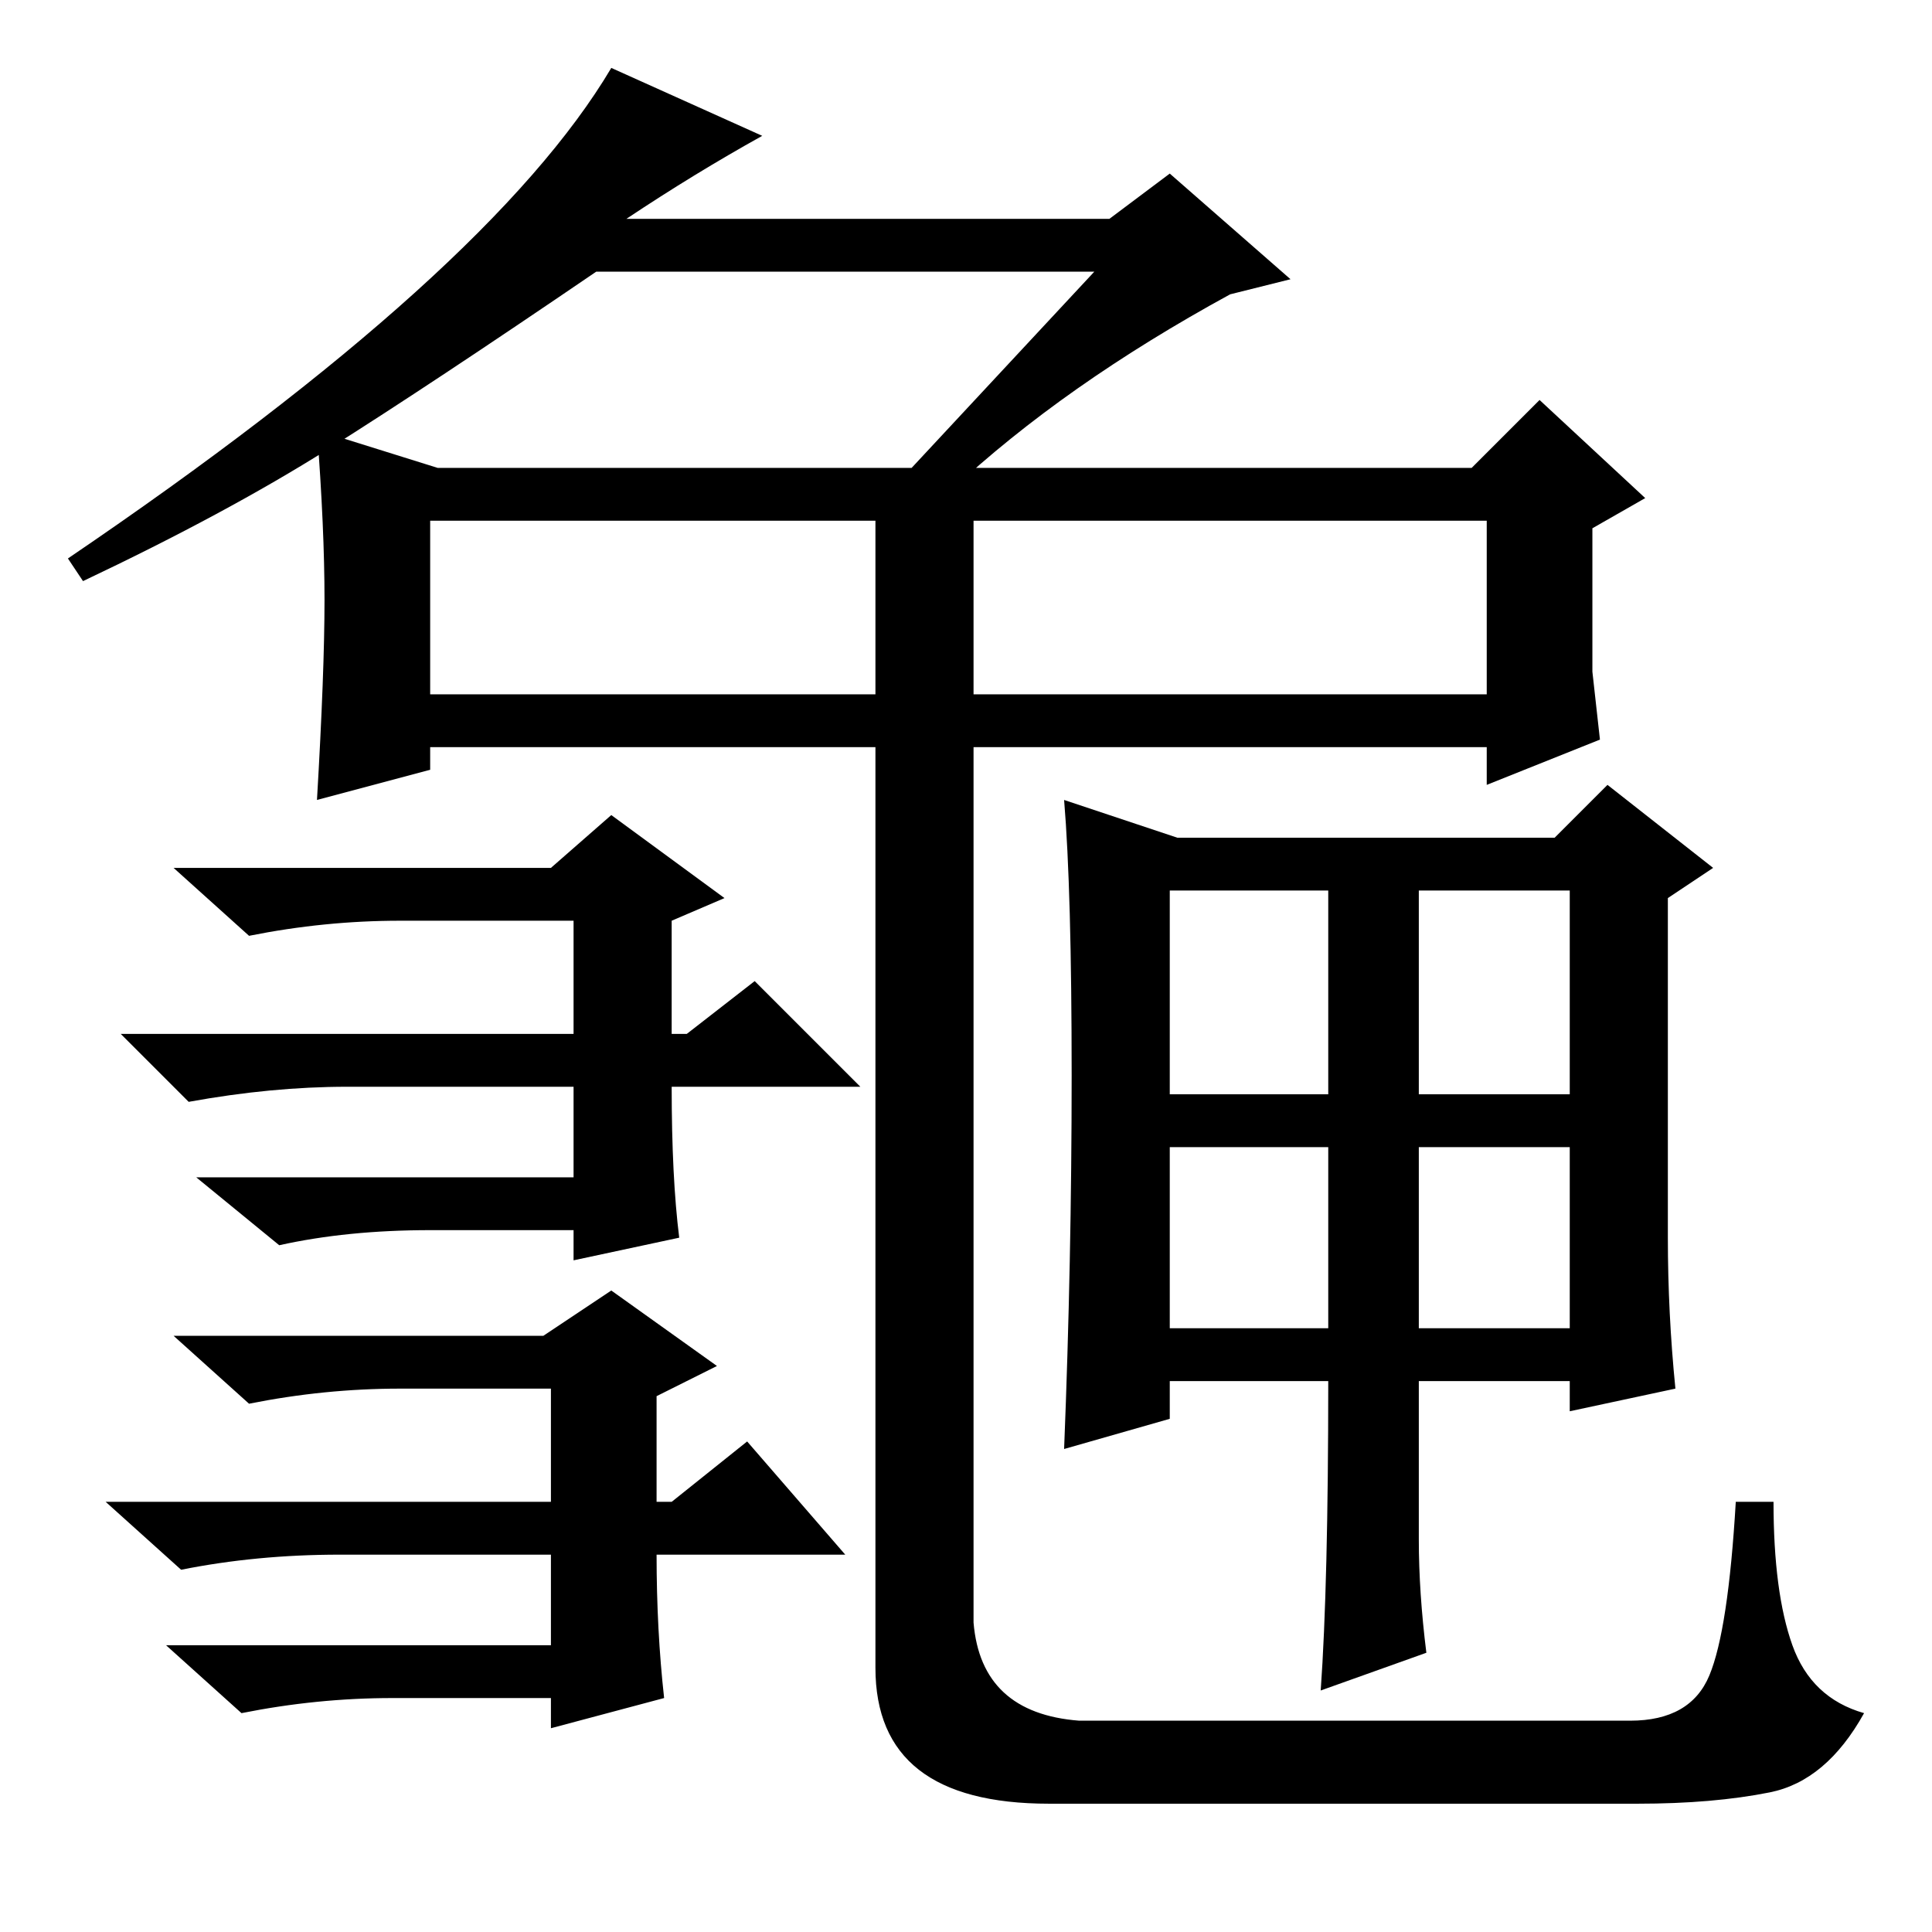 <?xml version="1.0" standalone="no"?>
<!DOCTYPE svg PUBLIC "-//W3C//DTD SVG 1.1//EN" "http://www.w3.org/Graphics/SVG/1.1/DTD/svg11.dtd" >
<svg xmlns="http://www.w3.org/2000/svg" xmlns:xlink="http://www.w3.org/1999/xlink" version="1.1" viewBox="0 -36 256 256">
  <g transform="matrix(1 0 0 -1 0 220)">
   <path fill="currentColor"
d="M90 92l-14 -3v4h-19q-11 0 -20 -2l-11 9h50v12h-30q-10 0 -21 -2l-9 9h60v15h-23q-10 0 -20 -2l-10 9h50l8 7l15 -11l-7 -3v-15h2l9 7l14 -14h-25q0 -12 1 -20zM88 31l-15 -4v4h-21q-10 0 -20 -2l-10 9h51v12h-28q-11 0 -21 -2l-10 9h59v15h-20q-10 0 -20 -2l-10 9h49
l9 6l14 -10l-8 -4v-14h2l10 8l13 -15h-25q0 -10 1 -19zM216 28q8 0 10.5 6t3.5 23h5q0 -12 2.5 -19t9.5 -9q-5 -9 -12.5 -10.5t-17.5 -1.5h-78q-23 0 -23 18v122h-59v-3l-15 -4q1 17 1 26.5t-1 22.5l16 -5h38h99l9 9l14 -13l-7 -4v-19l1 -9l-15 -6v5h-68v-116q1 -12 14 -13
h73zM83 227h64l8 6l16 -14l-8 -2q-22 -12 -37 -26h-8l27 29h-66q-22 -15 -35.5 -23.5t-32.5 -17.5l-2 3q56 38 72 65l20 -9q-9 -5 -18 -11zM197 164v23h-68v-23h68zM116 164v23h-59v-23h59zM142 113.5q0 24.5 -1 36.5l15 -5h50l7 7l14 -11l-6 -4v-45q0 -10 1 -20l-14 -3v4
h-20v-21q0 -7 1 -15l-14 -5q1 14 1 41h-21v-5l-14 -4q1 25 1 49.5zM155 111h21v27h-21v-27zM188 111h20v27h-20v-27zM155 80h21v24h-21v-24zM188 80h20v24h-20v-24z" />
  </g>

</svg>
